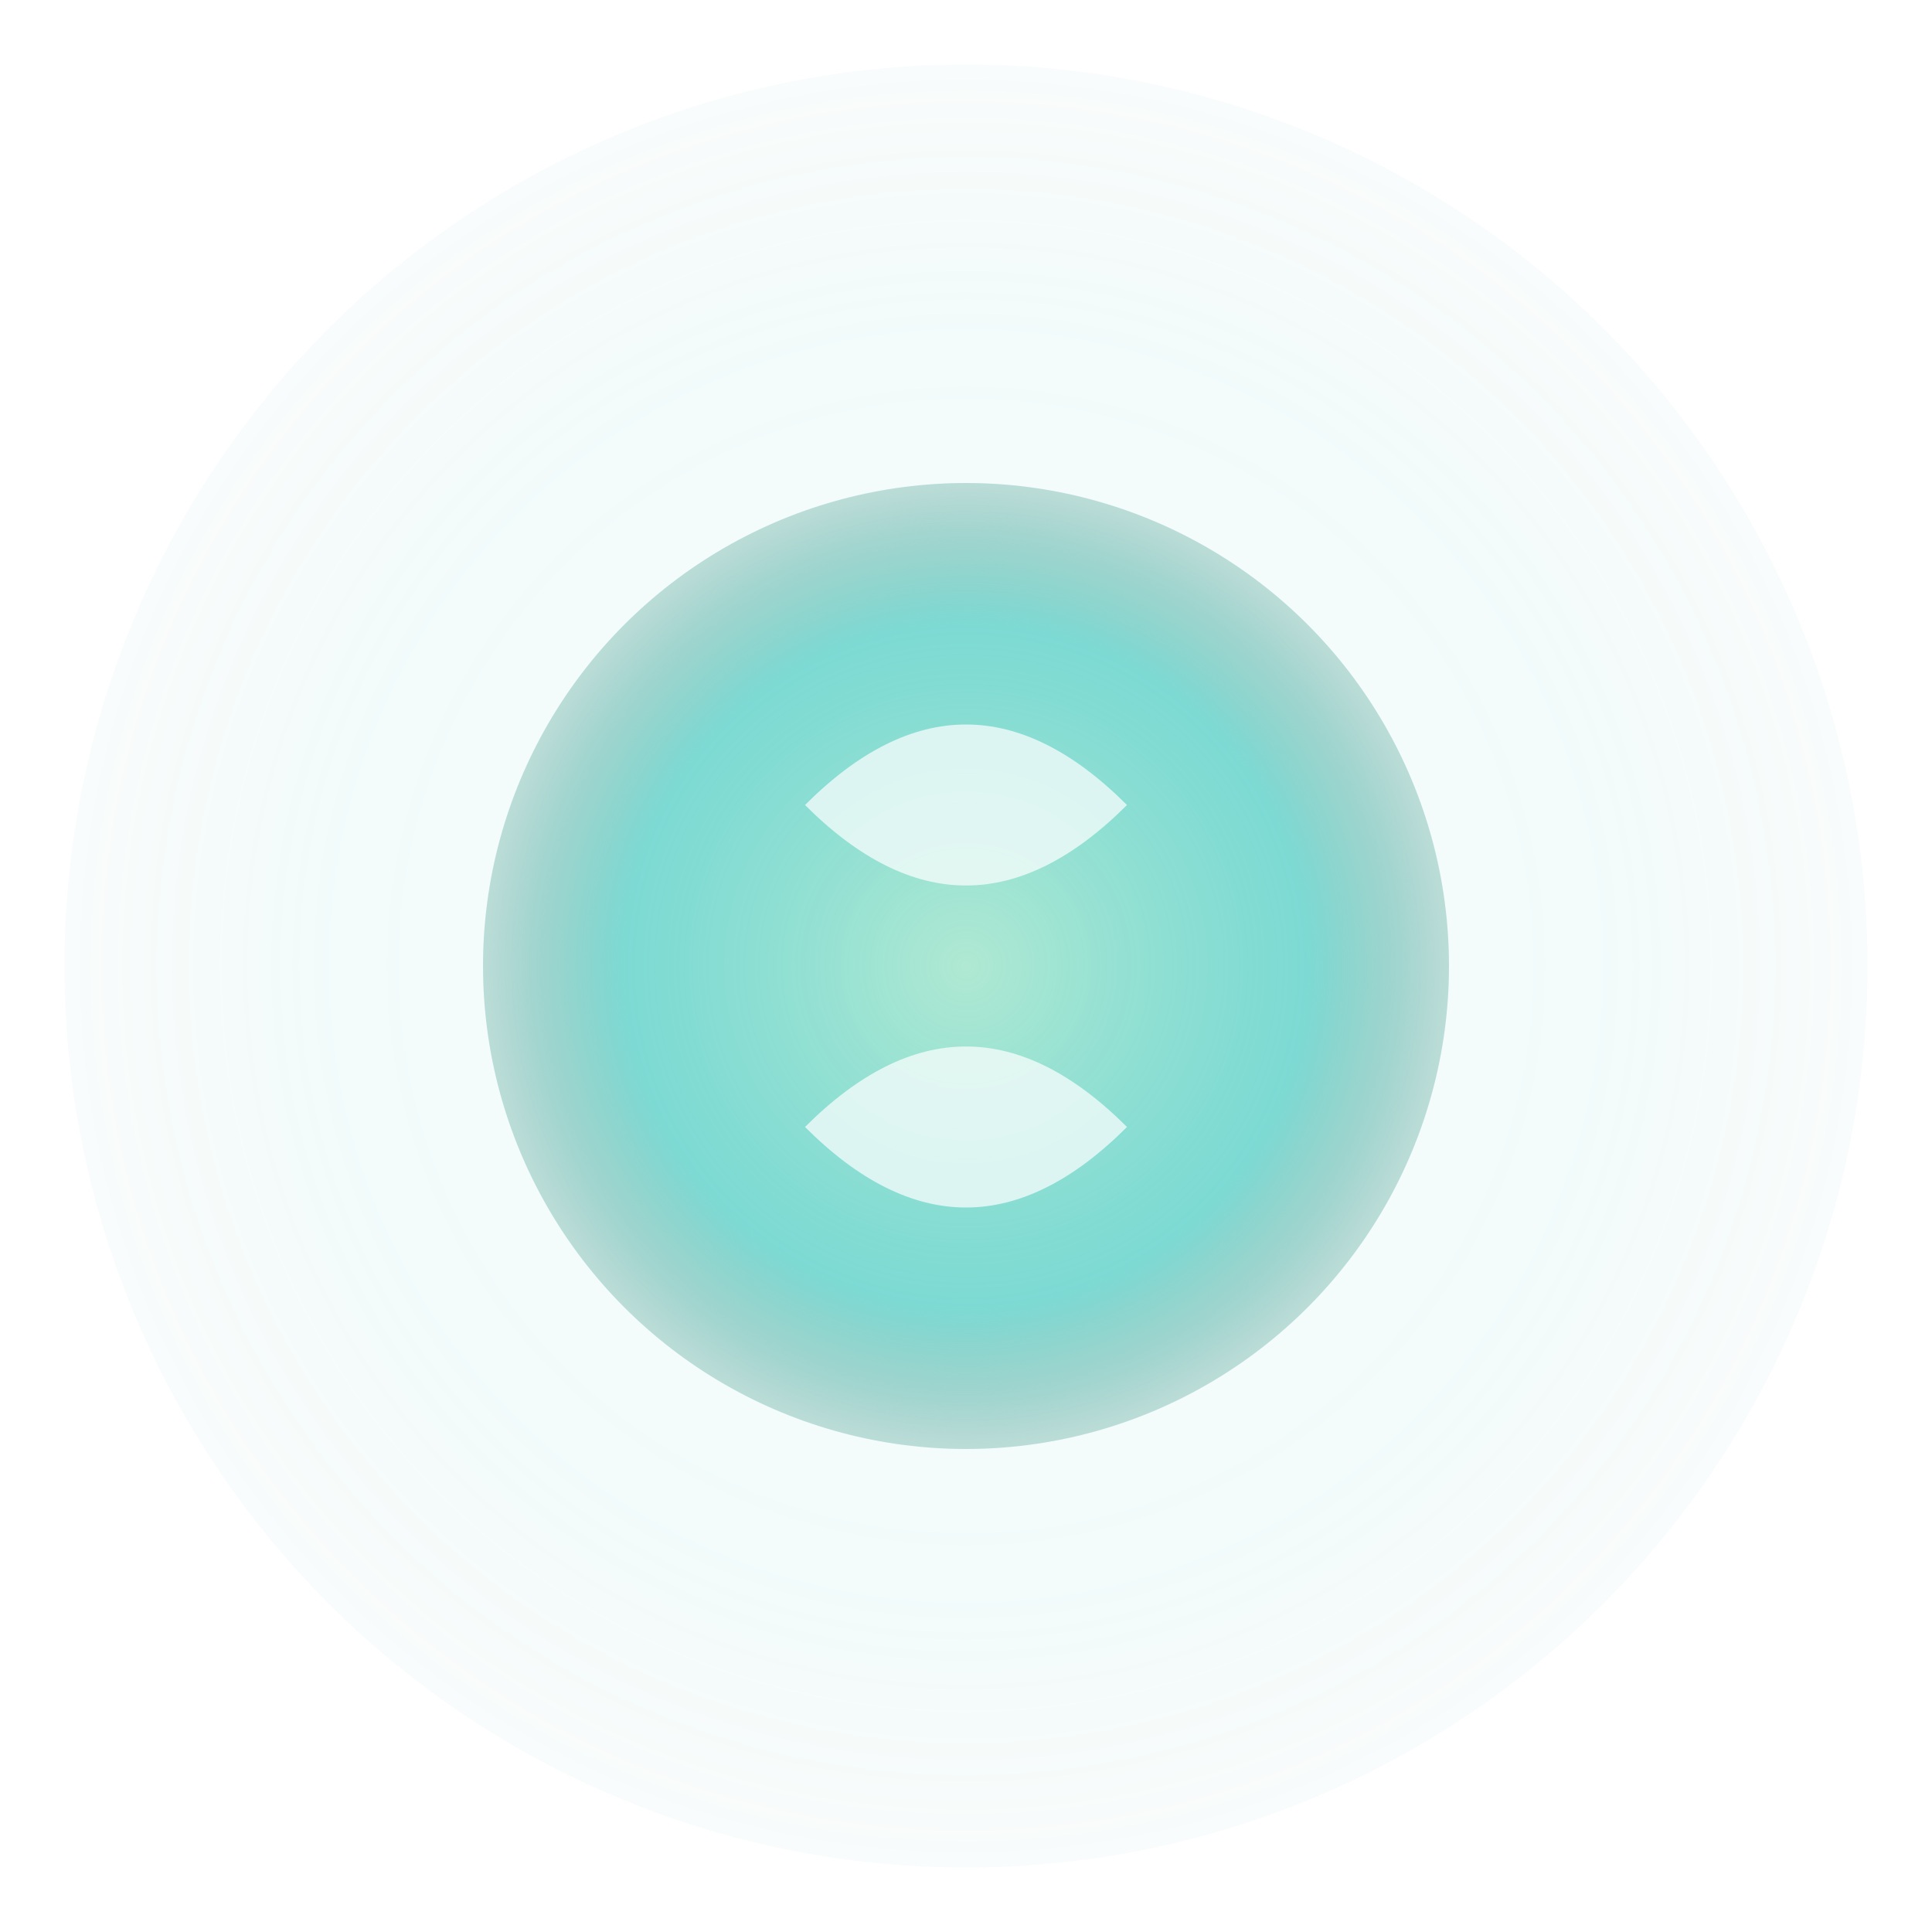 <!-- Zen Flow Player - Luminous Orb -->
<svg xmlns="http://www.w3.org/2000/svg" viewBox="0 0 60 60" width="60" height="60">
  <defs>
    <radialGradient id="playerGlow" cx="50%" cy="50%" r="50%">
      <stop offset="0%" style="stop-color:#A8E6CF;stop-opacity:1" />
      <stop offset="70%" style="stop-color:#4ECDC4;stop-opacity:0.8" />
      <stop offset="100%" style="stop-color:#2E8B7E;stop-opacity:0.3" />
    </radialGradient>
    <filter id="glow">
      <feGaussianBlur stdDeviation="3" result="coloredBlur"/>
      <feMerge> 
        <feMergeNode in="coloredBlur"/>
        <feMergeNode in="SourceGraphic"/>
      </feMerge>
    </filter>
  </defs>
  
  <!-- Outer glow -->
  <circle cx="30" cy="30" r="28" fill="url(#playerGlow)" opacity="0.3" filter="url(#glow)"/>
  
  <!-- Inner core -->
  <circle cx="30" cy="30" r="15" fill="url(#playerGlow)" opacity="0.9"/>
  
  <!-- Zen symbol -->
  <path d="M25 25 Q30 20 35 25 Q30 30 25 25 Z" fill="#FFF" opacity="0.7"/>
  <path d="M25 35 Q30 30 35 35 Q30 40 25 35 Z" fill="#FFF" opacity="0.7"/>
</svg>

